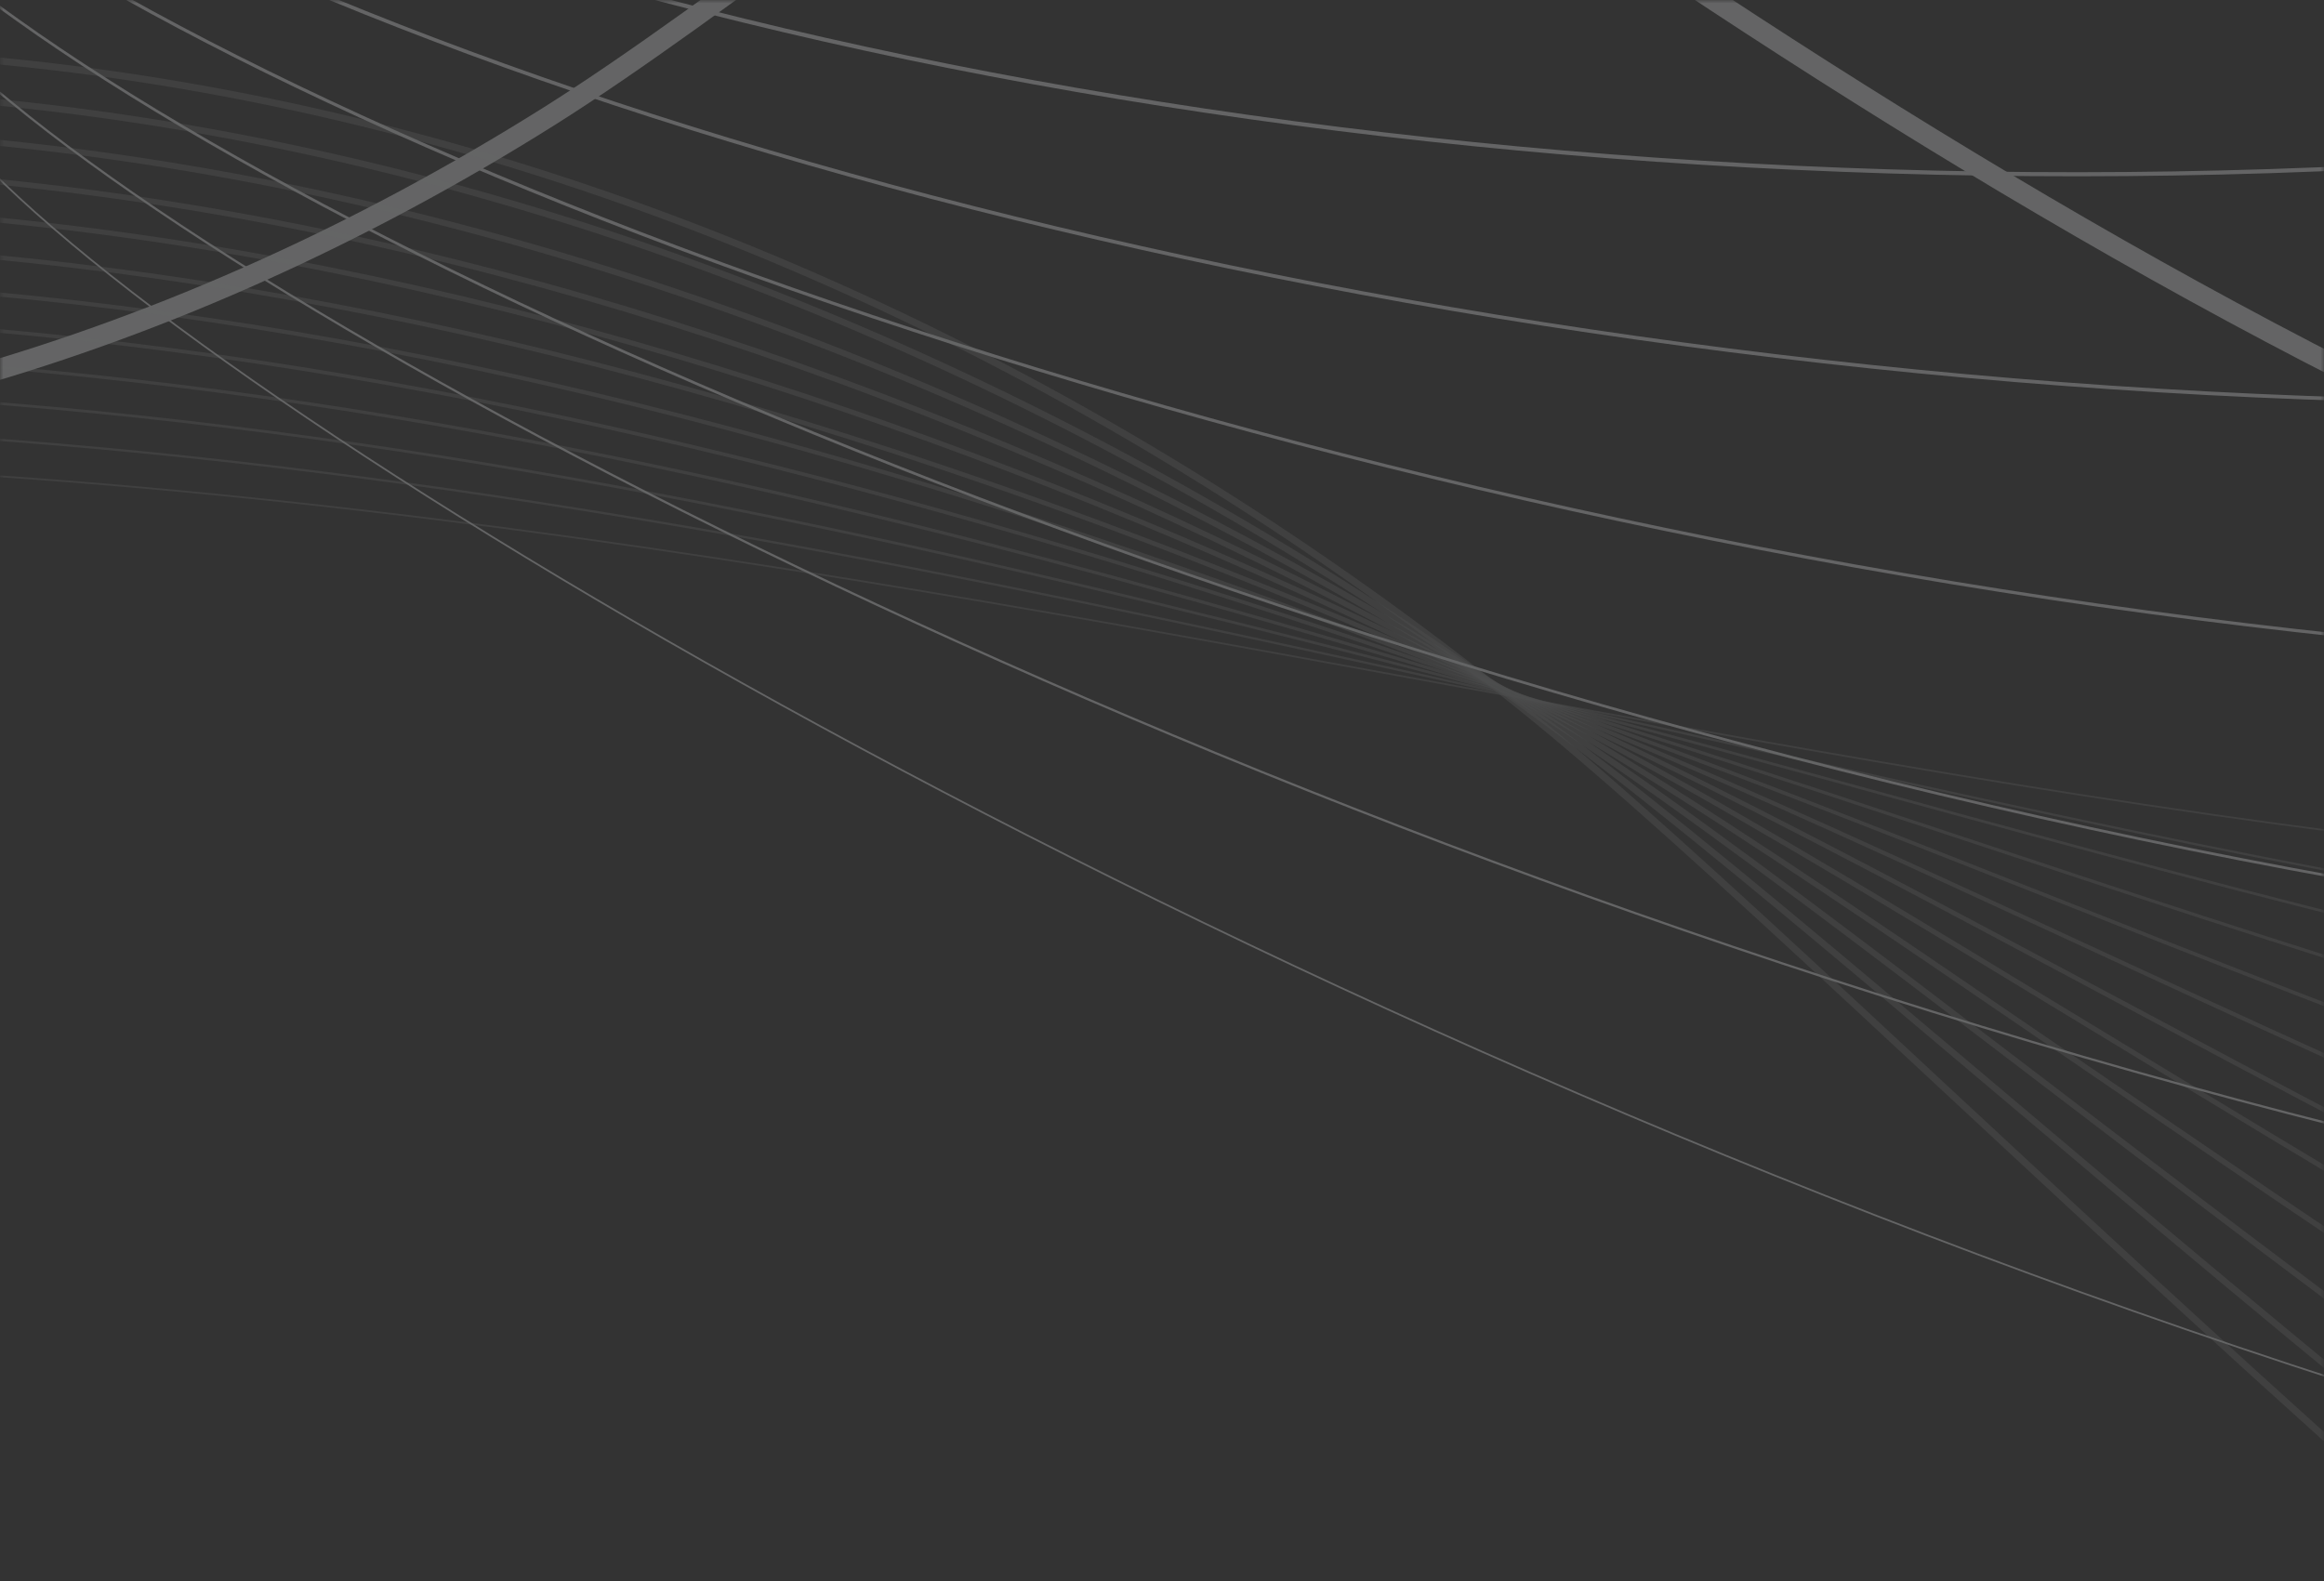 <svg width="335" height="228" viewBox="0 0 335 228" fill="none" xmlns="http://www.w3.org/2000/svg">
<rect x="0" y="0" width="335" height="228" fill="#333333" stroke="none"/>
<mask id="mask0_576_613" style="mask-type:alpha" maskUnits="userSpaceOnUse" x="0" y="0" width="335" height="228">
<rect width="335" height="228" fill="#013C76"/>
</mask>
<g mask="url(#mask0_576_613)">
<g opacity="0.25">
<path d="M-1001.23 48.345C-798.218 -239.729 -607.131 -328.651 -254.038 -4.312C-156.861 84.945 -28.553 84.444 79.126 16.78C174.006 -42.844 501.336 -351.46 660.773 -104.639" stroke="#F6F9FB" stroke-width="3" stroke-miterlimit="10"/>
<path d="M-915.262 -284.393C-709.148 11.897 -509.012 107.788 -122.834 -205.593C-16.554 -291.837 119.814 -286.882 231.999 -215.191C330.846 -152.022 668.427 169.186 846.176 -73.079" stroke="#F6F9FB" stroke-width="3" stroke-miterlimit="10"/>
<path d="M-1068.3 -405.992C-875.56 -94.119 -679.984 17.259 -280.7 -265.411C-170.812 -343.206 -34.893 -327.599 73.954 -247.267C169.856 -176.486 492.734 170.55 680.823 -57.424" stroke="#F6F9FB" stroke-miterlimit="10"/>
<path d="M666.82 -278.121C477.851 0.264 230.823 -152.477 78.442 -201.476C-32.739 -237.237 -157.833 -258.565 -277.235 -201.452C-352.044 -165.666 -423.208 -124.591 -495.557 -84.808C-663.396 7.469 -895.954 92.636 -1068.3 -144.578" stroke="#F6F9FB" stroke-width="0.591" stroke-miterlimit="10"/>
<path d="M664.487 -314.912C475.374 -28.126 241.469 -150.203 79.196 -193.864C-31.913 -223.761 -155.535 -244.131 -276.661 -190.8C-350.284 -158.39 -421.359 -118.032 -494.623 -75.616C-647.759 13.07 -892.794 134.357 -1068.3 -101.037" stroke="#F6F9FB" stroke-width="0.523" stroke-miterlimit="10"/>
<path d="M662.149 -351.679C472.875 -56.491 252.148 -148.48 79.946 -186.204C-31.073 -210.524 -153.204 -229.506 -276.09 -180.124C-348.511 -151.017 -419.567 -111.689 -493.711 -66.377C-632.287 18.336 -889.674 176.103 -1068.32 -57.424" stroke="#F6F9FB" stroke-width="0.455" stroke-miterlimit="10"/>
<path d="M659.814 -388.47C470.396 -84.88 262.829 -147.379 80.699 -178.592C-30.284 -197.622 -150.853 -214.761 -275.498 -169.472C-346.716 -143.597 -417.88 -105.657 -492.761 -57.185C-616.939 23.171 -886.497 217.801 -1068.29 -13.859" stroke="#F6F9FB" stroke-width="0.386" stroke-miterlimit="10"/>
<path d="M657.485 -425.237C467.924 -113.245 273.461 -146.828 81.44 -170.956C-29.543 -184.888 -148.515 -199.848 -274.937 -158.82C-344.934 -136.104 -416.368 -99.96 -491.841 -47.993C-601.782 27.695 -883.351 259.499 -1068.3 29.682" stroke="#F6F9FB" stroke-width="0.318" stroke-miterlimit="10"/>
<path d="M655.151 -462.028C305.021 129.283 -16.869 -388.638 -490.907 -38.777C-586.81 32.004 -880.209 301.245 -1068.3 73.271" stroke="#F6F9FB" stroke-width="0.25" stroke-miterlimit="10"/>
<path d="M-1290 90.96C-1085.45 -207.244 -885.815 -305.026 -498.003 4.74C-391.275 89.979 -254.943 83.755 -143.116 11.011C-44.61 -53.067 540.645 -419.085 719.65 -178.472" stroke="#F6F9FB" stroke-miterlimit="10"/>
<path d="M716.546 -143.405C534.309 -395.053 -25.848 -59.219 -142.109 5.841C-255.767 69.441 -389.586 79.662 -497.194 -0.694C-576.006 -59.578 -647.278 -105.178 -713.074 -137.708C-952.167 -255.86 -1124.48 -178.281 -1289.59 58.191" stroke="#F6F9FB" stroke-width="0.932" stroke-miterlimit="10"/>
<path d="M713.44 -108.361C527.99 -371.068 -6.585 -64.868 -141.104 0.623C-255.946 56.515 -387.88 69.274 -496.386 -6.175C-574.839 -60.727 -646.092 -105.633 -712.553 -139.671C-936.889 -254.567 -1121.73 -210.189 -1289.14 25.445" stroke="#F6F9FB" stroke-width="0.864" stroke-miterlimit="10"/>
<path d="M710.332 -73.318C521.668 -347.059 13.017 -69.799 -140.101 -4.595C-255.715 44.643 -386.141 58.837 -495.58 -11.681C-573.638 -61.972 -644.91 -106.064 -712.053 -141.682C-921.739 -252.916 -1119.04 -242.12 -1288.74 -7.324" stroke="#F6F9FB" stroke-width="0.795" stroke-miterlimit="10"/>
<path d="M707.227 -38.251C515.35 -323.027 32.892 -73.94 -139.094 -9.79C-255.247 33.536 -384.381 48.353 -494.789 -17.138C-572.434 -63.193 -643.742 -106.351 -711.549 -143.644C-906.658 -250.881 -1116.33 -274.028 -1288.33 -40.094" stroke="#F6F9FB" stroke-width="0.727" stroke-miterlimit="10"/>
<path d="M704.124 -3.207C509.016 -299.042 52.948 -77.291 -138.104 -14.984C-254.67 23.028 -382.601 37.821 -493.996 -22.596C-571.211 -64.461 -642.608 -106.59 -711.043 -145.607C-891.647 -248.535 -1113.59 -305.96 -1287.9 -72.863" stroke="#F6F9FB" stroke-width="0.659" stroke-miterlimit="10"/>
<path d="M701.016 31.836C502.693 -275.033 73.123 -79.781 -137.084 -20.202C-254.009 12.926 -380.755 27.192 -493.174 -28.078C-569.939 -65.802 -641.462 -106.758 -710.526 -147.57C-876.749 -245.831 -1110.87 -337.868 -1287.47 -105.633" stroke="#F6F9FB" stroke-width="0.591" stroke-miterlimit="10"/>
<path d="M697.911 66.904C496.375 -251.001 93.393 -81.385 -136.077 -25.396C-253.326 3.208 -378.904 16.517 -492.383 -33.535C-568.681 -67.166 -640.384 -106.758 -710.022 -149.533C-861.955 -242.838 -1108.16 -369.775 -1287.05 -138.378" stroke="#F6F9FB" stroke-width="0.523" stroke-miterlimit="10"/>
<path d="M694.802 101.947C490.052 -227.016 113.676 -82.127 -135.075 -30.615C-252.683 -6.247 -377.058 5.721 -491.578 -39.017C-567.392 -68.626 -639.346 -106.662 -709.505 -151.52C-847.255 -239.559 -1105.43 -401.707 -1286.63 -171.172" stroke="#F6F9FB" stroke-width="0.455" stroke-miterlimit="10"/>
<path d="M691.701 136.991C483.739 -203.008 133.986 -82.007 -134.064 -35.809C-252.067 -15.487 -375.186 -5.146 -490.765 -44.474C-566.094 -70.11 -638.371 -106.351 -708.997 -153.482C-832.672 -235.992 -1102.73 -433.591 -1286.23 -203.917" stroke="#F6F9FB" stroke-width="0.386" stroke-miterlimit="10"/>
<path d="M688.593 172.034C477.416 -178.999 154.269 -80.978 -133.08 -41.027C-251.514 -24.559 -373.322 -16.109 -489.996 -49.956C-564.84 -71.666 -637.548 -105.8 -708.515 -155.445C-818.223 -232.211 -1100.01 -465.523 -1285.8 -236.687" stroke="#F6F9FB" stroke-width="0.318" stroke-miterlimit="10"/>
<path d="M685.488 207.102C335.376 -384.209 -233.937 192.452 -707.993 -157.408C-803.896 -228.189 -1097.3 -497.43 -1285.38 -269.456" stroke="#F6F9FB" stroke-width="0.25" stroke-miterlimit="10"/>
<path d="M758.839 -567.398C566.082 -255.525 183.782 79.925 -215.502 -202.745C-325.39 -280.539 -460.448 -159.132 -569.294 -78.8C-665.197 -8.019 -988.075 339.017 -1176.16 111.043" stroke="#F6F9FB" stroke-miterlimit="10"/>
<path d="M-1173.37 64.893C-982.852 305.123 -675.162 -21.375 -568.452 -91.319C-459.336 -162.818 -327.061 -275.082 -213.978 -196.282C-139.08 -143.788 -64.505 -108.817 9.424 -92.085C300.921 -26.115 603.296 -252.007 762.141 -502.098" stroke="#F6F9FB" stroke-width="0.932" stroke-miterlimit="10"/>
<path d="M-1170.56 18.743C-977.624 271.228 -685.481 -35.067 -567.604 -103.814C-458.722 -167.318 -328.619 -269.935 -212.466 -189.795C-138.878 -139.025 -65.56 -100.462 8.548 -80.188C278.825 -6.295 603.659 -188.885 765.43 -436.751" stroke="#F6F9FB" stroke-width="0.864" stroke-miterlimit="10"/>
<path d="M-1167.76 -27.407C-972.385 237.334 -696.095 -49.166 -566.764 -116.333C-458.456 -172.584 -330.257 -264.597 -210.944 -183.332C-138.72 -134.142 -66.677 -92.3 7.683 -68.339C256.74 11.945 604.051 -125.788 768.748 -371.451" stroke="#F6F9FB" stroke-width="0.795" stroke-miterlimit="10"/>
<path d="M-1164.96 -73.558C-967.163 203.439 -706.94 -63.767 -565.922 -128.852C-458.422 -178.473 -331.91 -259.211 -209.42 -176.869C-138.561 -129.211 -67.845 -84.377 6.819 -56.467C234.728 28.724 604.444 -62.69 772.049 -306.128" stroke="#F6F9FB" stroke-width="0.727" stroke-miterlimit="10"/>
<path d="M-1162.15 -119.732C-961.921 169.497 -717.945 -78.991 -565.061 -141.371C-458.53 -184.84 -333.562 -253.826 -207.894 -170.406C-138.417 -124.28 -69.012 -76.741 5.94 -44.618C212.843 44.044 604.803 0.407 775.352 -240.828" stroke="#F6F9FB" stroke-width="0.659" stroke-miterlimit="10"/>
<path d="M-1159.34 -165.882C-956.691 135.602 -729.106 -94.813 -564.211 -153.889C-458.757 -191.686 -335.226 -248.368 -206.362 -163.919C-138.286 -119.301 -70.137 -69.416 5.084 -32.721C191.199 58.047 605.204 63.553 778.662 -175.48" stroke="#F6F9FB" stroke-width="0.591" stroke-miterlimit="10"/>
<path d="M-1156.54 -212.032C-951.47 101.708 -740.366 -111.354 -563.371 -166.408C-459.03 -198.867 -336.917 -242.886 -204.857 -157.456C-138.182 -114.322 -71.182 -62.547 4.201 -20.872C169.831 70.734 605.577 126.626 781.961 -110.181" stroke="#F6F9FB" stroke-width="0.523" stroke-miterlimit="10"/>
<path d="M-1153.74 -258.206C-946.23 67.789 -751.696 -128.66 -562.529 -178.951C-459.301 -206.383 -338.642 -237.381 -203.333 -151.017C-138.058 -109.343 -72.028 -56.299 3.337 -9.024C148.861 82.271 605.952 189.723 785.281 -44.881" stroke="#F6F9FB" stroke-width="0.455" stroke-miterlimit="10"/>
<path d="M-1150.94 -304.356C-941.002 33.895 -763.056 -146.732 -561.681 -191.446C-459.549 -214.138 -340.361 -231.78 -201.803 -144.53C-137.928 -104.316 -72.545 -50.746 2.479 2.849C128.417 92.827 606.351 252.821 788.588 20.442" stroke="#F6F9FB" stroke-width="0.386" stroke-miterlimit="10"/>
<path d="M-1148.14 -350.506C-935.779 0 -774.403 -165.595 -560.839 -203.965C-459.748 -222.109 -342.177 -225.915 -200.297 -138.067C-137.876 -99.17 -72.51 -46.174 1.598 14.721C108.595 102.641 606.726 315.942 791.89 85.766" stroke="#F6F9FB" stroke-width="0.318" stroke-miterlimit="10"/>
<path d="M-1145.34 -396.657C-795.206 194.654 -630.958 -580.276 0.722 26.594C89.659 112.024 607.09 379.063 795.179 151.089" stroke="#F6F9FB" stroke-width="0.25" stroke-miterlimit="10"/>
<g opacity="0.51">
<path opacity="0.51" d="M-1049.41 -195.516C-857.375 138.57 -646.665 273.359 -177.043 40.621C-47.802 -23.434 103.412 8.689 219.278 101.971C321.357 184.146 656.604 569.146 885.176 365.084" stroke="#F6F9FB" stroke-miterlimit="10"/>
<path opacity="0.51" d="M885.999 320.514C656.565 533.001 332.359 182.734 219.939 101.947C102.368 17.474 -46.118 -17.043 -176.813 43.661C-269.448 86.675 -352.767 118.942 -429.245 139.241C-712.267 214.331 -894.953 105.849 -1052.16 -159.802" stroke="#F6F9FB" stroke-width="0.932" stroke-miterlimit="10"/>
<path opacity="0.51" d="M886.811 275.944C656.479 496.857 343.673 181.01 220.59 101.947C101.743 25.637 -44.427 -10.532 -176.612 46.701C-267.847 86.221 -350.896 118.775 -428.72 140.94C-694.383 216.628 -894.142 140.007 -1054.96 -124.088" stroke="#F6F9FB" stroke-width="0.864" stroke-miterlimit="10"/>
<path opacity="0.51" d="M887.634 231.374C656.422 460.736 355.249 178.904 221.233 101.947C101.435 33.177 -42.688 -3.949 -176.399 49.765C-266.234 85.838 -349.013 118.535 -428.166 142.664C-676.523 218.352 -893.3 174.165 -1057.75 -88.35" stroke="#F6F9FB" stroke-width="0.795" stroke-miterlimit="10"/>
<path opacity="0.51" d="M888.463 186.803C656.372 424.591 367.065 176.343 221.901 101.947C101.367 40.19 -40.908 2.729 -176.181 52.829C-264.579 85.55 -347.143 118.224 -427.607 144.387C-658.711 219.525 -892.471 208.346 -1060.51 -52.613" stroke="#F6F9FB" stroke-width="0.727" stroke-miterlimit="10"/>
<path opacity="0.51" d="M889.285 142.233C656.314 388.447 379.036 173.279 222.562 101.947C101.453 46.749 -39.098 9.527 -175.95 55.893C-262.877 85.335 -345.243 117.793 -427.035 146.111C-640.977 220.195 -891.613 242.504 -1063.26 -16.875" stroke="#F6F9FB" stroke-width="0.659" stroke-miterlimit="10"/>
<path opacity="0.51" d="M890.093 97.662C656.243 352.326 391.137 169.688 223.19 101.947C101.597 52.901 -37.302 16.421 -175.771 58.933C-261.225 85.168 -343.448 117.195 -426.533 147.81C-623.383 220.363 -890.823 276.662 -1066.08 18.839" stroke="#F6F9FB" stroke-width="0.591" stroke-miterlimit="10"/>
<path opacity="0.51" d="M890.924 53.092C656.193 316.182 403.331 165.547 223.859 101.947C101.835 58.693 -35.449 23.434 -175.533 61.997C-259.515 85.12 -341.612 116.429 -425.954 149.534C-605.803 220.099 -889.957 310.82 -1068.82 54.576" stroke="#F6F9FB" stroke-width="0.523" stroke-miterlimit="10"/>
<path opacity="0.51" d="M891.749 8.522C656.139 280.037 415.592 160.832 224.505 101.947C102.068 64.223 -33.6 30.591 -175.336 65.061C-257.81 85.12 -339.871 115.471 -425.416 151.257C-588.371 219.405 -889.131 344.978 -1071.6 90.314" stroke="#F6F9FB" stroke-width="0.455" stroke-miterlimit="10"/>
<path opacity="0.51" d="M892.576 -36.048C656.086 243.892 427.873 155.518 225.17 101.947C102.302 69.465 -31.714 37.892 -175.101 68.124C-256.086 85.191 -338.165 114.203 -424.84 152.98C-570.992 218.352 -888.269 379.159 -1074.37 126.052" stroke="#F6F9FB" stroke-width="0.386" stroke-miterlimit="10"/>
<path opacity="0.51" d="M893.38 -80.619C655.992 207.772 440.13 149.629 225.812 101.947C102.46 74.516 -29.851 45.337 -174.908 71.164C-254.402 85.335 -336.625 112.527 -424.323 154.656C-553.834 216.868 -887.465 413.269 -1077.17 161.741" stroke="#F6F9FB" stroke-width="0.318" stroke-miterlimit="10"/>
<path opacity="0.51" d="M894.206 -125.189C455.84 420.905 134.901 -134.142 -423.766 156.403C-536.778 215.168 -886.638 447.475 -1079.93 197.503" stroke="#F6F9FB" stroke-width="0.25" stroke-miterlimit="10"/>
</g>
<g opacity="0.19">
<path opacity="0.19" d="M-1189.16 -649.333C-996.419 -337.461 -614.118 -2.01 -214.834 -284.68C-104.947 -362.475 30.111 -241.067 138.957 -160.735C234.86 -89.954 557.738 257.082 745.827 29.108" stroke="#F6F9FB" stroke-miterlimit="10"/>
<path opacity="0.19" d="M742.291 -22.404C551.778 217.825 244.088 -108.673 137.378 -178.616C28.262 -250.115 -104.013 -362.379 -217.096 -283.579C-291.994 -231.085 -366.57 -196.114 -440.498 -179.382C-731.977 -113.412 -1034.37 -339.304 -1193.2 -589.396" stroke="#F6F9FB" stroke-width="0.932" stroke-miterlimit="10"/>
<path opacity="0.19" d="M738.754 -73.94C545.818 178.545 253.675 -127.75 135.798 -196.497C26.916 -260.001 -103.187 -362.618 -219.34 -282.478C-292.928 -231.708 -366.246 -193.146 -440.355 -172.871C-710.631 -99.002 -1035.48 -281.568 -1197.24 -529.458" stroke="#F6F9FB" stroke-width="0.864" stroke-miterlimit="10"/>
<path opacity="0.19" d="M713.994 -434.644C504.056 -96.393 326.11 -277.02 124.736 -321.734C22.604 -344.426 -96.584 -362.068 -235.142 -274.818C-299.017 -234.604 -364.401 -181.034 -439.425 -127.439C-565.362 -37.461 -1043.3 122.533 -1225.53 -109.846" stroke="#F6F9FB" stroke-width="0.386" stroke-miterlimit="10"/>
<path opacity="0.19" d="M710.436 -486.156C498.075 -135.65 336.699 -301.244 123.135 -339.615C22.044 -357.759 -95.528 -361.565 -237.407 -273.717C-299.828 -234.82 -365.194 -181.824 -439.302 -120.928C-546.3 -33.009 -1044.43 180.292 -1229.59 -49.884" stroke="#F6F9FB" stroke-width="0.318" stroke-miterlimit="10"/>
<path opacity="0.19" d="M706.903 -537.692C356.792 53.619 192.544 -721.311 -439.155 -114.441C-528.092 -29.011 -1045.52 238.028 -1233.61 10.054" stroke="#F6F9FB" stroke-width="0.25" stroke-miterlimit="10"/>
</g>
<path d="M-1075.38 -195.611C-869.265 100.679 -669.129 196.57 -282.951 -116.811C-176.671 -203.055 -40.304 -198.1 71.882 -126.41C170.729 -63.24 508.31 257.968 686.059 15.703" stroke="#F6F9FB" stroke-width="3" stroke-miterlimit="10"/>
<path d="M-1206.11 48.688C-992.509 -238.027 -790.04 -324.75 -412.12 6.033C-308.12 97.064 -171.698 98.333 -57.735 31.789C42.674 -26.833 388.297 -332.482 559.727 -82.246" stroke="#F6F9FB" stroke-width="3" stroke-miterlimit="10"/>
</g>
</g>
</svg>
